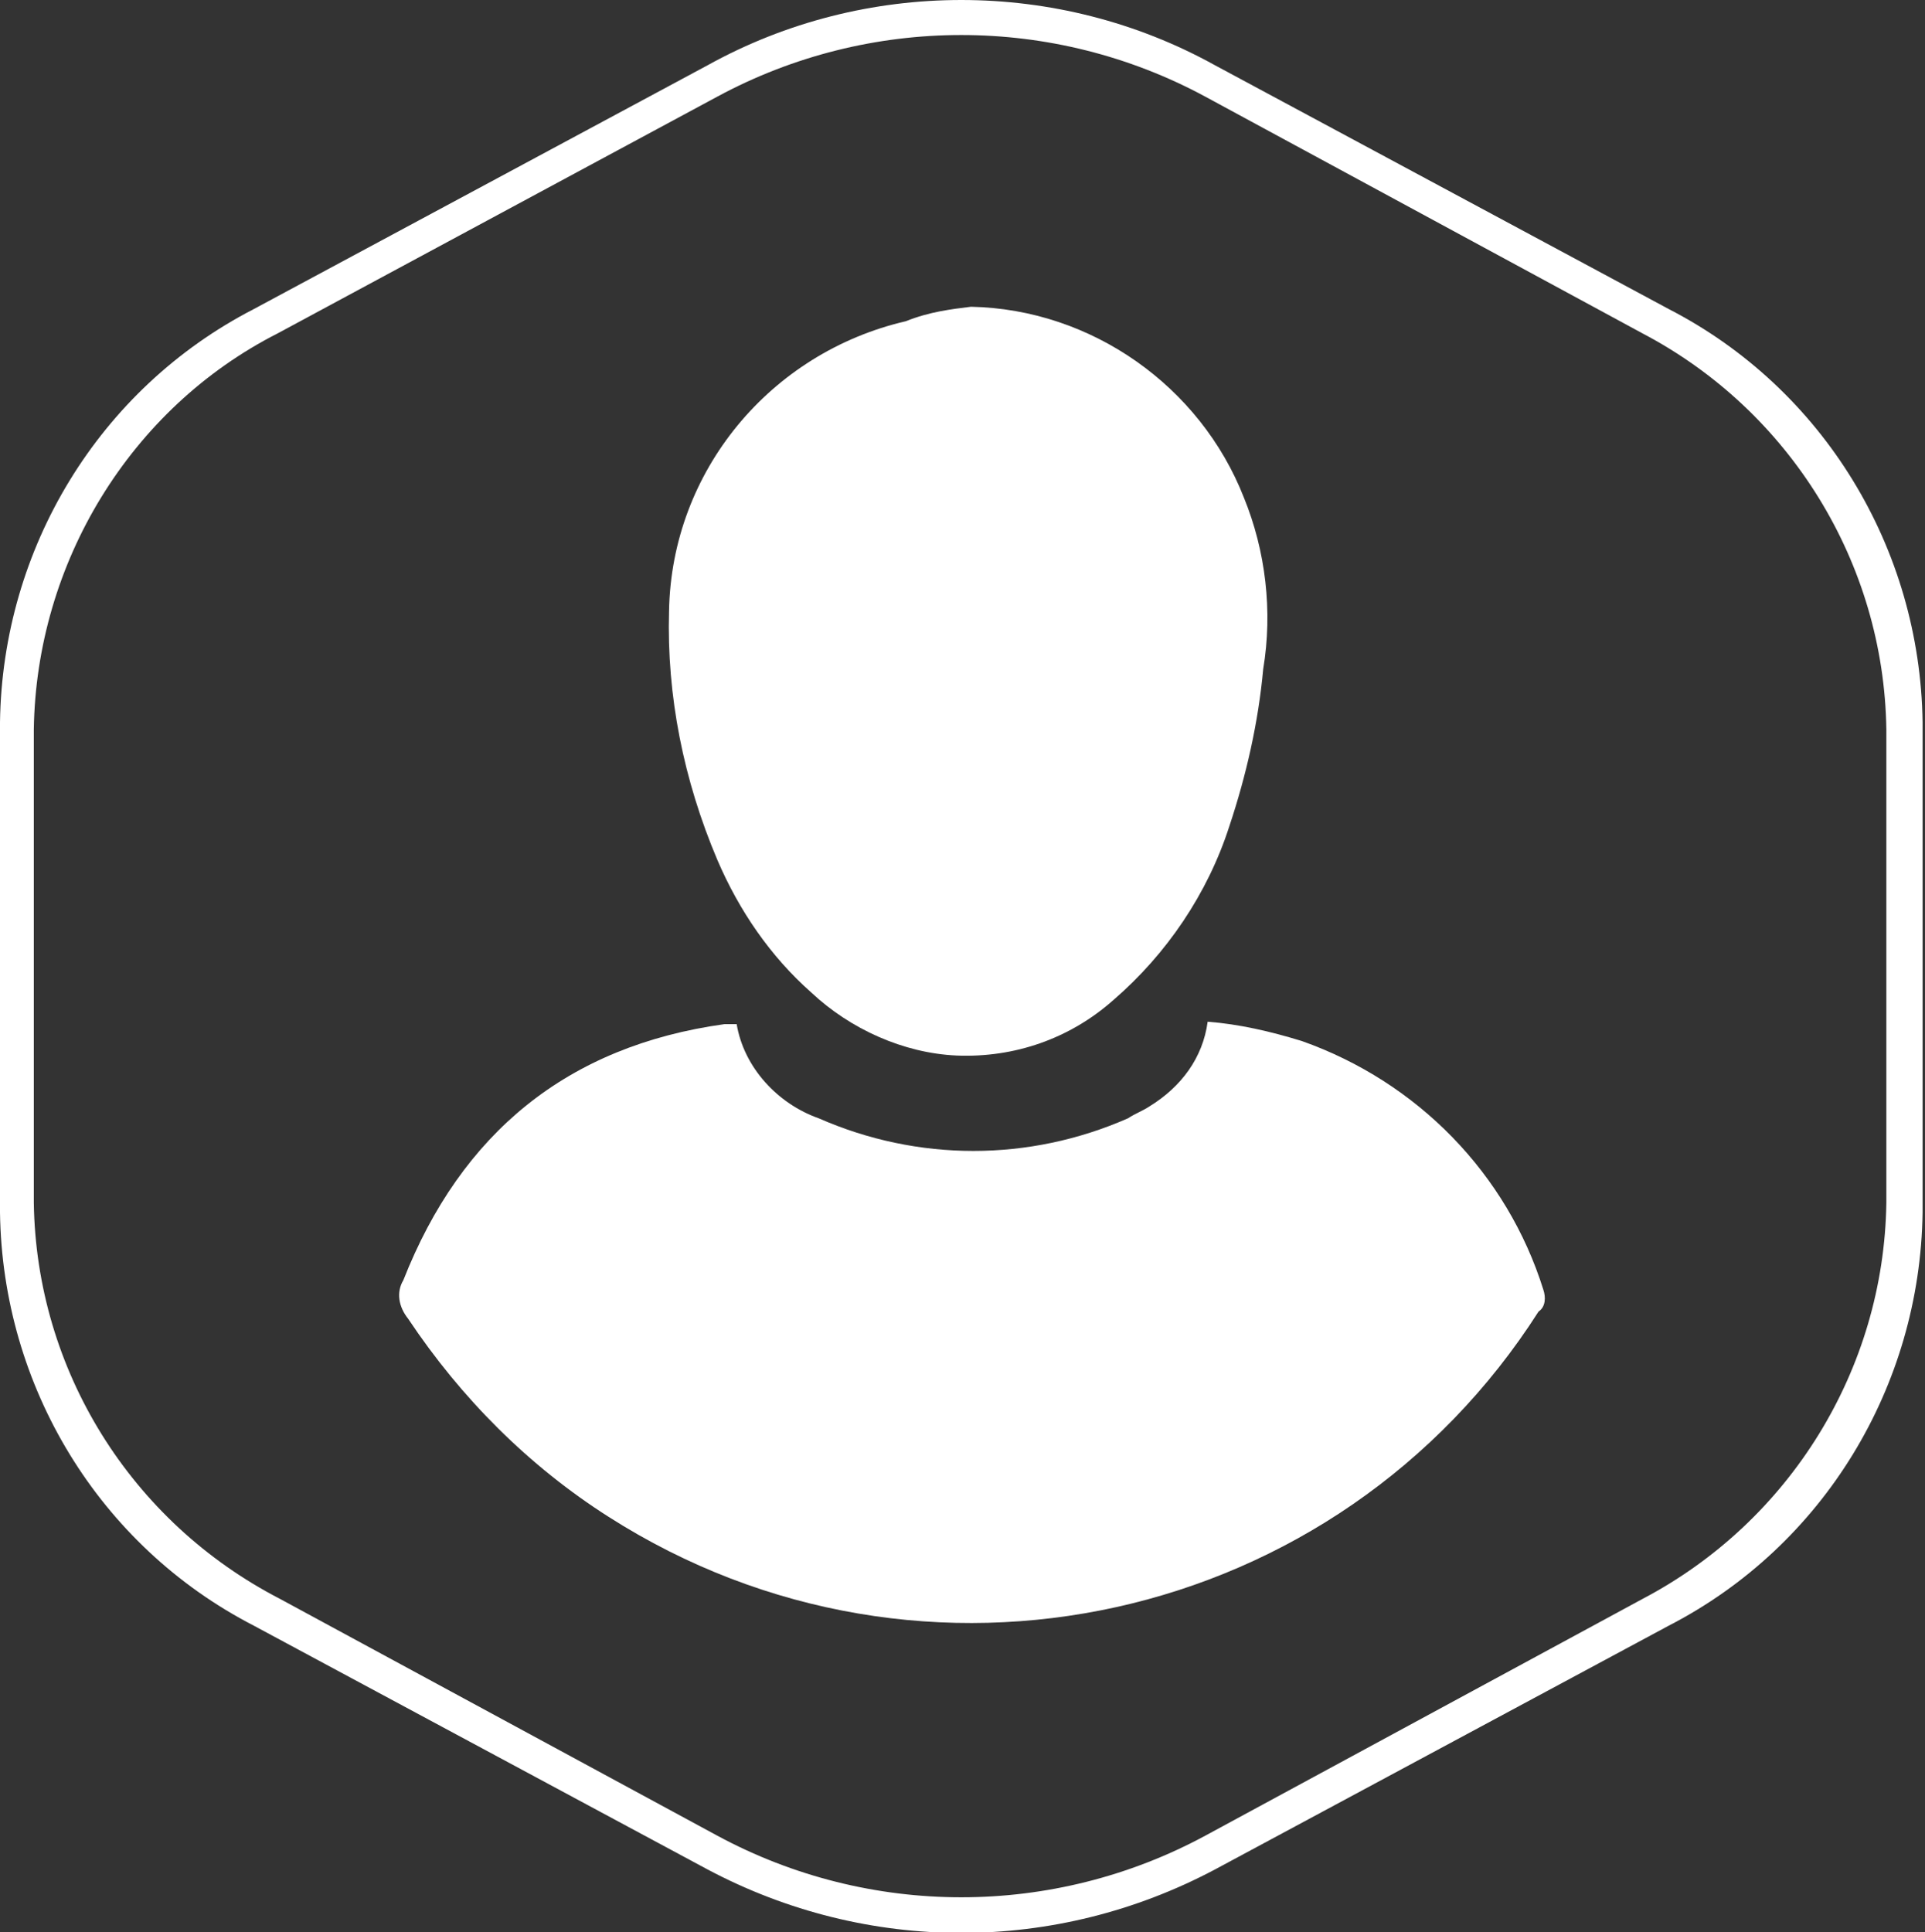 <?xml version="1.0" encoding="utf-8"?>
<!-- Generator: Adobe Illustrator 26.3.1, SVG Export Plug-In . SVG Version: 6.00 Build 0)  -->
<svg version="1.1" id="Layer_1" xmlns="http://www.w3.org/2000/svg" xmlns:xlink="http://www.w3.org/1999/xlink" x="0px" y="0px"
	 viewBox="0 0 79.7 80" style="enable-background:new 0 0 79.7 80;" xml:space="preserve">
<rect x="0" y="0" width="79.7" height="80" fill="#333333" stroke="none"/>
<style type="text/css">
	.st0{fill:#FFFFFF;}
</style>
<path class="st0" d="M50,42.3c1.3,0.1,2.6,0.4,3.9,0.8c4.8,1.7,8.5,5.5,10,10.3c0.1,0.3,0.1,0.7-0.2,0.9c-8.3,13-25.5,16.8-38.5,8.5
	c-3.3-2.1-6.1-4.9-8.3-8.2c-0.4-0.5-0.5-1.1-0.2-1.6c2.4-6.1,6.8-9.7,13.3-10.6h0.5c0.3,1.8,1.7,3.3,3.4,3.9c4.1,1.8,8.7,1.8,12.8,0
	c0.3-0.2,0.6-0.3,0.9-0.5C48.9,45,49.8,43.8,50,42.3z"/>
<path class="st0" d="M40.2,12.7c5,0.1,9.5,3.3,11.3,7.9c0.9,2.2,1.2,4.7,0.8,7.1c-0.2,2.2-0.7,4.4-1.4,6.5c-0.9,2.8-2.6,5.3-4.8,7.2
	c-1.8,1.6-4.1,2.4-6.5,2.3c-2.2-0.1-4.4-1.1-6-2.6c-1.7-1.5-3-3.4-3.9-5.5c-1.4-3.3-2.1-6.8-2-10.3c0.1-5.8,4.2-10.7,9.8-12
	C38.5,12.9,39.4,12.8,40.2,12.7z"/>
<path class="st0" d="M69.1,12.8L50.3,2.7c-6.5-3.6-14.5-3.6-21,0L10.5,12.8C4.1,16.1,0.1,22.7,0,29.9v20.3
	c0.1,7.2,4.1,13.8,10.5,17.1l18.8,10.1c6.6,3.5,14.4,3.5,21,0l18.8-10.1c6.4-3.3,10.4-9.9,10.5-17.1V29.9
	C79.5,22.7,75.5,16.1,69.1,12.8z M78.1,49.8C78,56.7,74.1,63,68,66.2L49.9,76c-6.3,3.4-13.9,3.4-20.2,0l-18.1-9.8
	C5.4,63,1.5,56.7,1.4,49.8V30.2c0.1-6.9,4-13.3,10.1-16.4L29.7,4C36,0.6,43.6,0.6,49.9,4L68,13.8c6.1,3.2,10,9.5,10.1,16.4
	L78.1,49.8z"/>
</svg>
